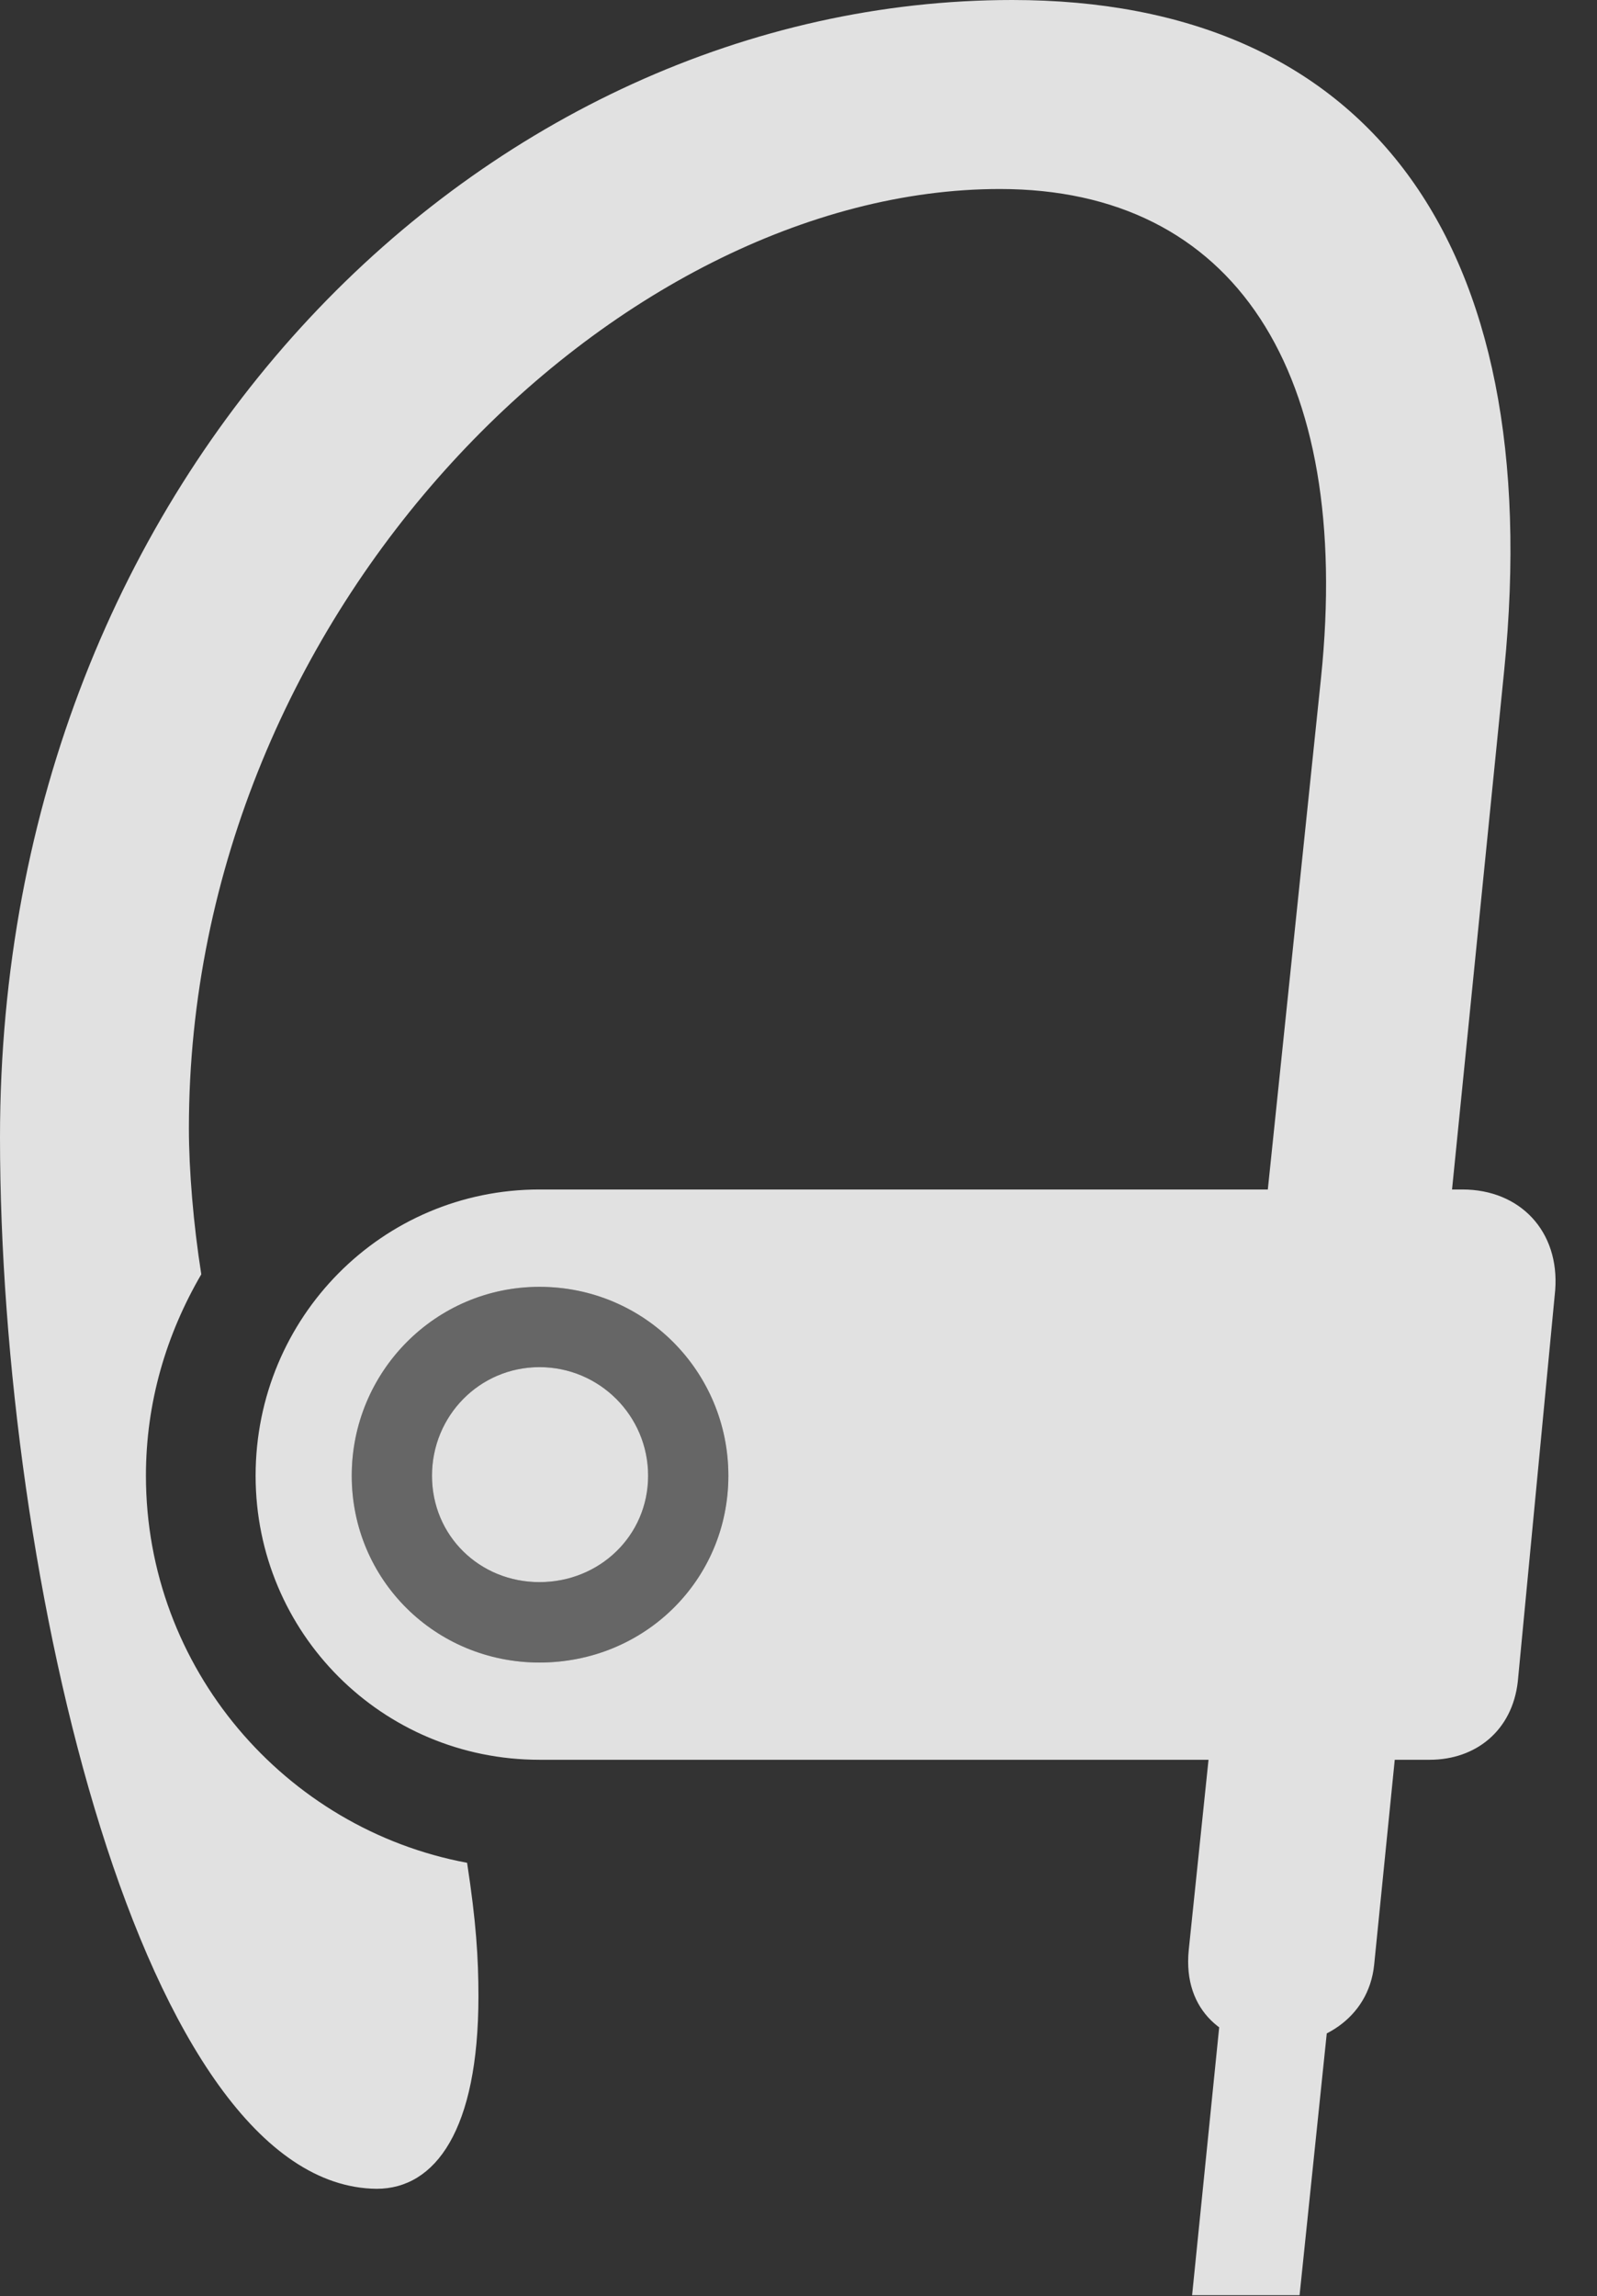 <?xml version="1.0" encoding="UTF-8"?>
<!--Generator: Apple Native CoreSVG 232.5-->
<!DOCTYPE svg
PUBLIC "-//W3C//DTD SVG 1.1//EN"
       "http://www.w3.org/Graphics/SVG/1.1/DTD/svg11.dtd">
<svg version="1.1" xmlns="http://www.w3.org/2000/svg" xmlns:xlink="http://www.w3.org/1999/xlink" width="13.789" height="19.814">
 <rect width="100%" height="100%" fill="#333333" stroke="none"/>
 <g>
  <rect height="19.814" opacity="0" width="13.789" x="0" y="0"/>
  <path d="M4.658 15.185L12.344 15.185C12.744 15.185 13.057 14.932 13.105 14.512L13.428 11.133C13.467 10.625 13.125 10.264 12.627 10.264L4.658 10.264C3.301 10.264 2.207 11.367 2.207 12.734C2.207 14.092 3.301 15.185 4.658 15.185ZM4.658 13.652C5.176 13.652 5.596 13.252 5.596 12.734C5.596 12.217 5.176 11.797 4.658 11.797C4.141 11.797 3.73 12.217 3.73 12.734C3.73 13.252 4.141 13.652 4.658 13.652ZM10.293 19.805L11.221 19.805L11.562 16.523L10.625 16.523ZM4.658 14.346C3.76 14.346 3.037 13.633 3.037 12.734C3.037 11.836 3.76 11.104 4.658 11.104C5.566 11.104 6.289 11.836 6.289 12.734C6.289 13.633 5.566 14.346 4.658 14.346ZM8.74 0C4.209 0 0 4.053 0 9.814C0 13.623 1.23 18.867 3.252 18.887C3.76 18.887 4.131 18.379 4.131 17.227C4.131 16.895 4.111 16.582 4.033 16.074C2.461 15.781 1.26 14.395 1.26 12.734C1.26 12.1 1.436 11.514 1.738 10.996C1.67 10.566 1.631 10.098 1.631 9.736C1.631 5.234 5.342 1.631 8.633 1.631C10.654 1.631 11.68 3.203 11.406 5.85L10.264 16.826C10.156 17.9 11.768 17.9 11.865 16.953L12.988 5.781C13.359 2.07 11.797 0 8.74 0Z" fill="#ffffff" fill-opacity="0.85"/>
  <path d="M4.658 13.652C5.176 13.652 5.596 13.252 5.596 12.734C5.596 12.217 5.176 11.797 4.658 11.797C4.141 11.797 3.73 12.217 3.73 12.734C3.73 13.252 4.141 13.652 4.658 13.652ZM4.658 14.346C3.76 14.346 3.037 13.633 3.037 12.734C3.037 11.836 3.76 11.104 4.658 11.104C5.566 11.104 6.289 11.836 6.289 12.734C6.289 13.633 5.566 14.346 4.658 14.346Z" fill="#ffffff" fill-opacity="0.25"/>
 </g>
</svg>
